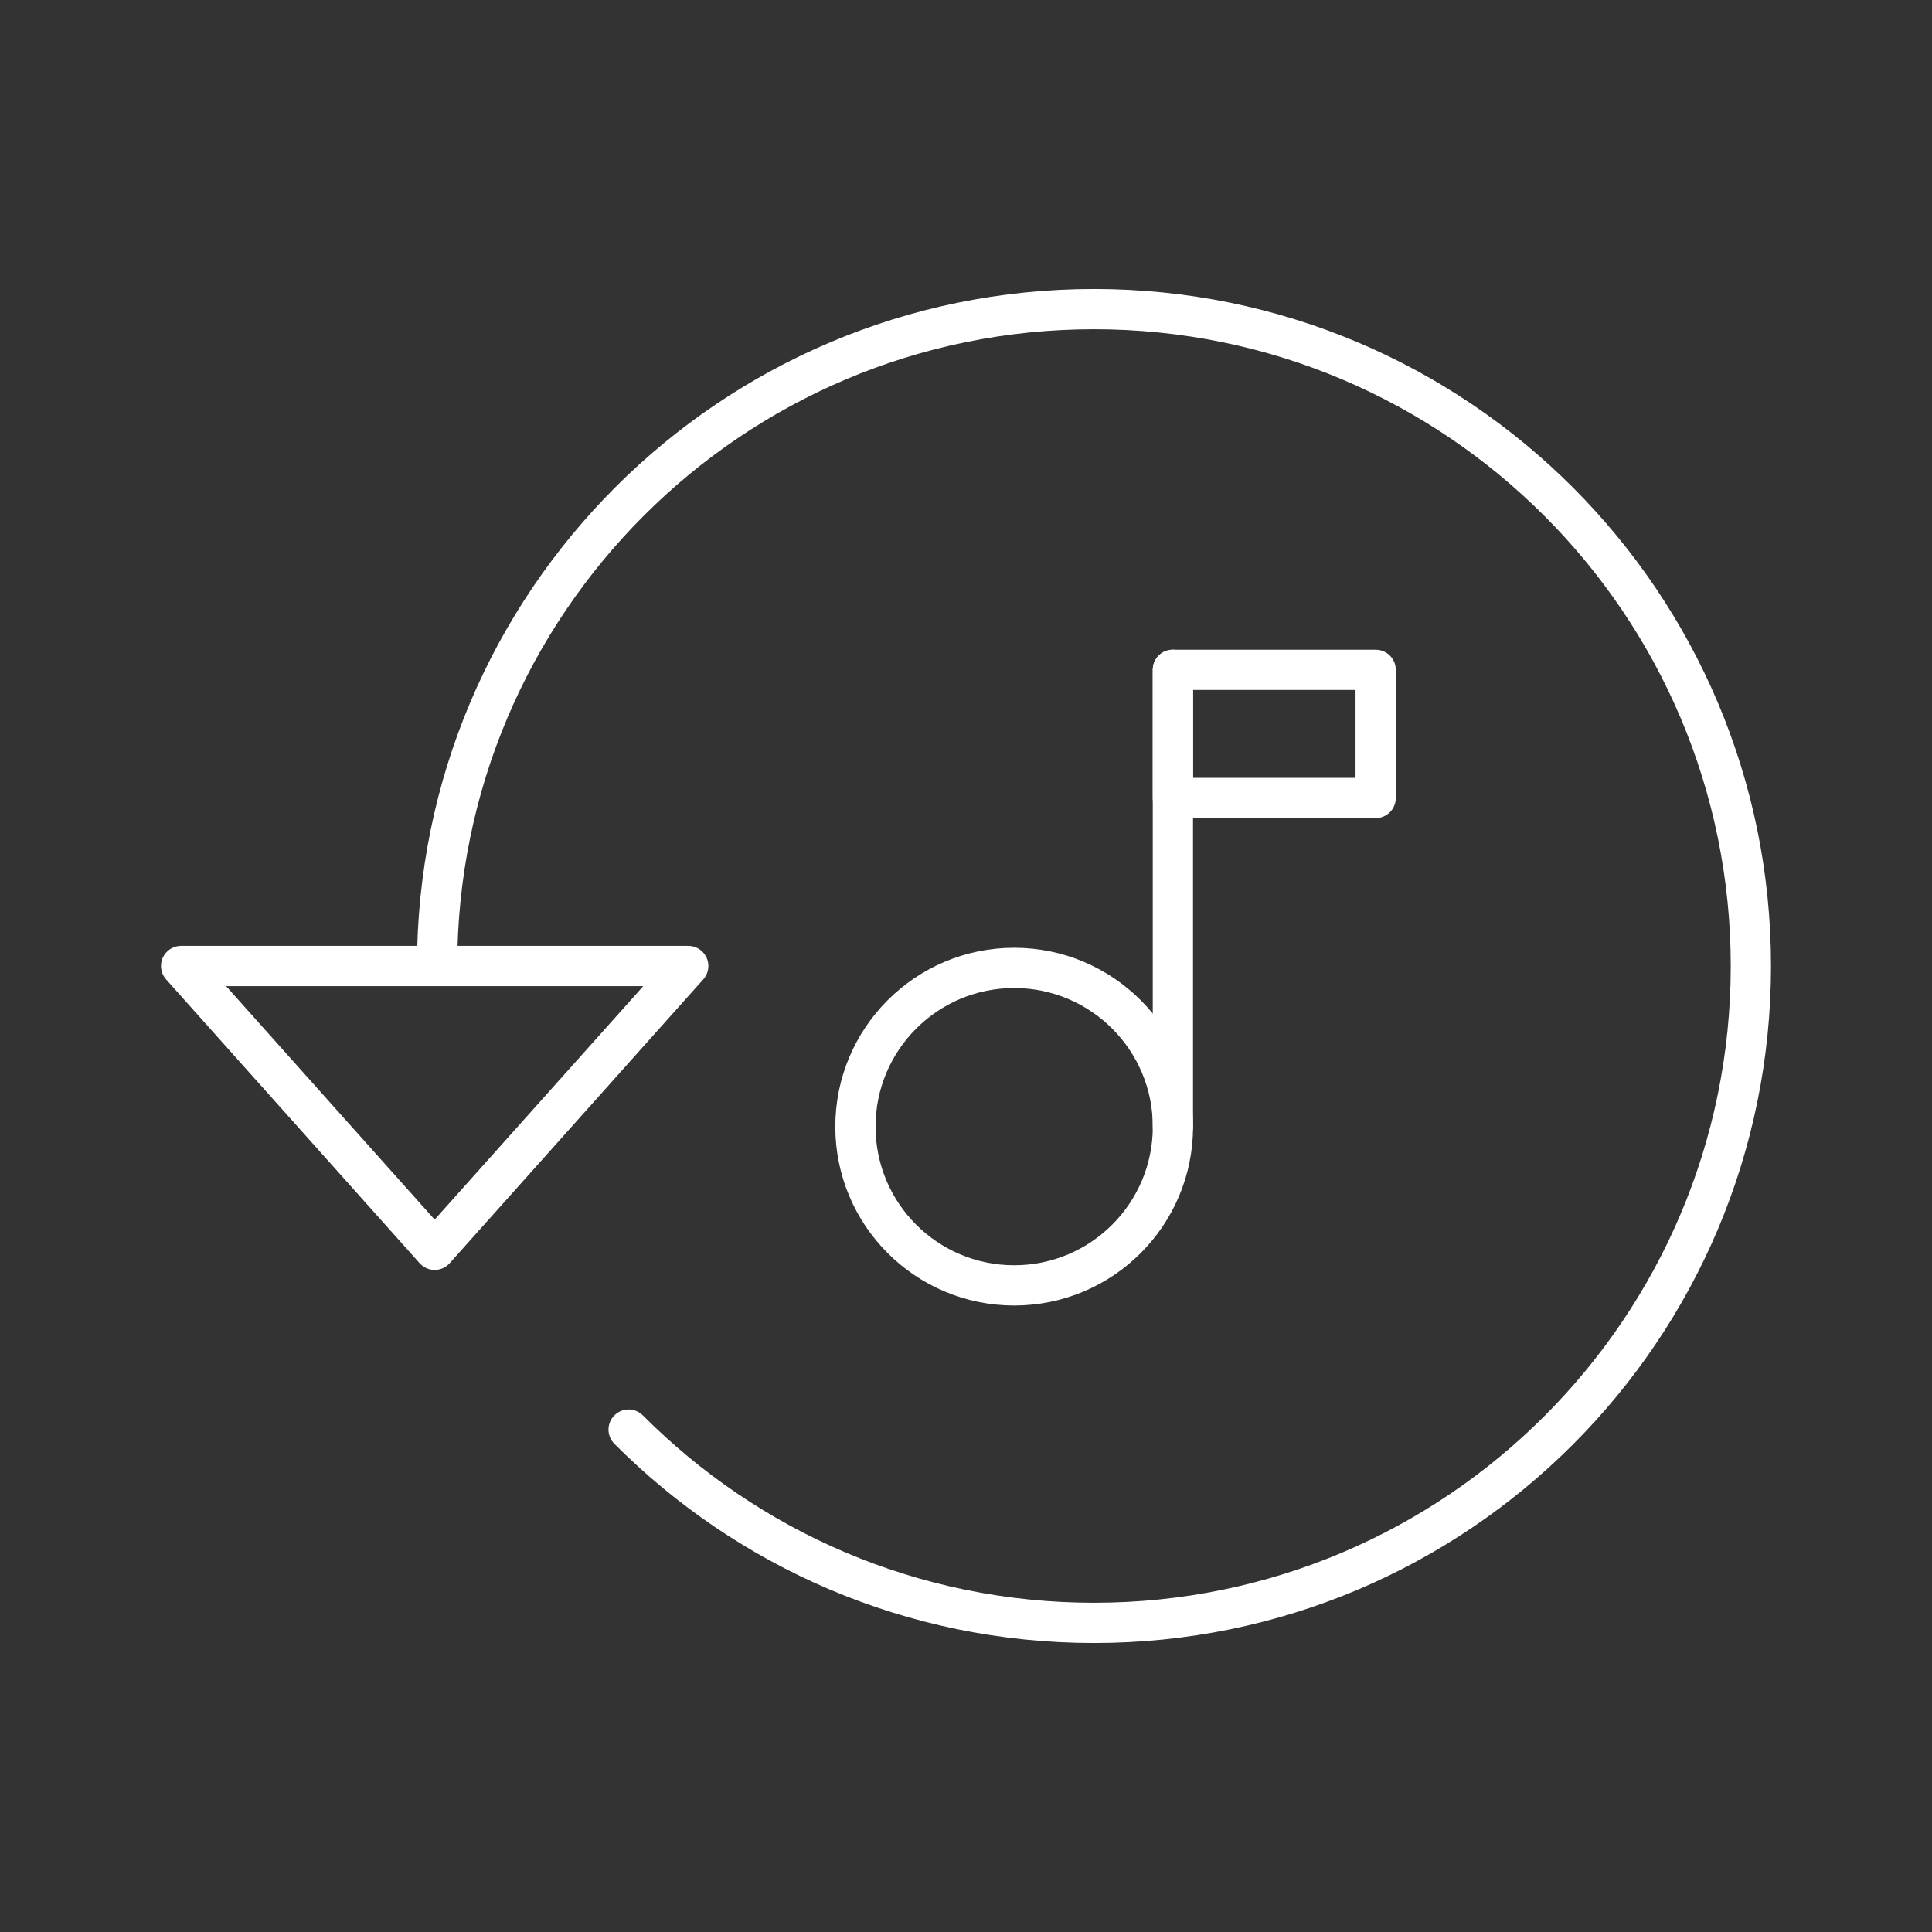 <?xml version="1.0" encoding="UTF-8"?><svg id="b" xmlns="http://www.w3.org/2000/svg" viewBox="0 0 48 48"><rect x="0" y="0" width="48" height="48" fill="#333333" stroke="none"/><defs><style>.c{fill:none;stroke:#fff;stroke-linecap:round;stroke-linejoin:round;}</style></defs><path class="c" d="M15.618,35.518c2.955,2.966,7.044,4.802,11.562,4.802,9.013,0,16.32-7.307,16.32-16.32S36.193,7.68,27.18,7.68,10.86,14.987,10.86,24"/><polygon class="c" points="10.799 31.051 17.099 24 4.5 24 10.799 31.051"/><circle class="c" cx="25.197" cy="27.991" r="3.944"/><line class="c" x1="29.14" y1="27.991" x2="29.14" y2="16.642"/><rect class="c" x="29.14" y="16.642" width="5.038" height="3.184"/></svg>